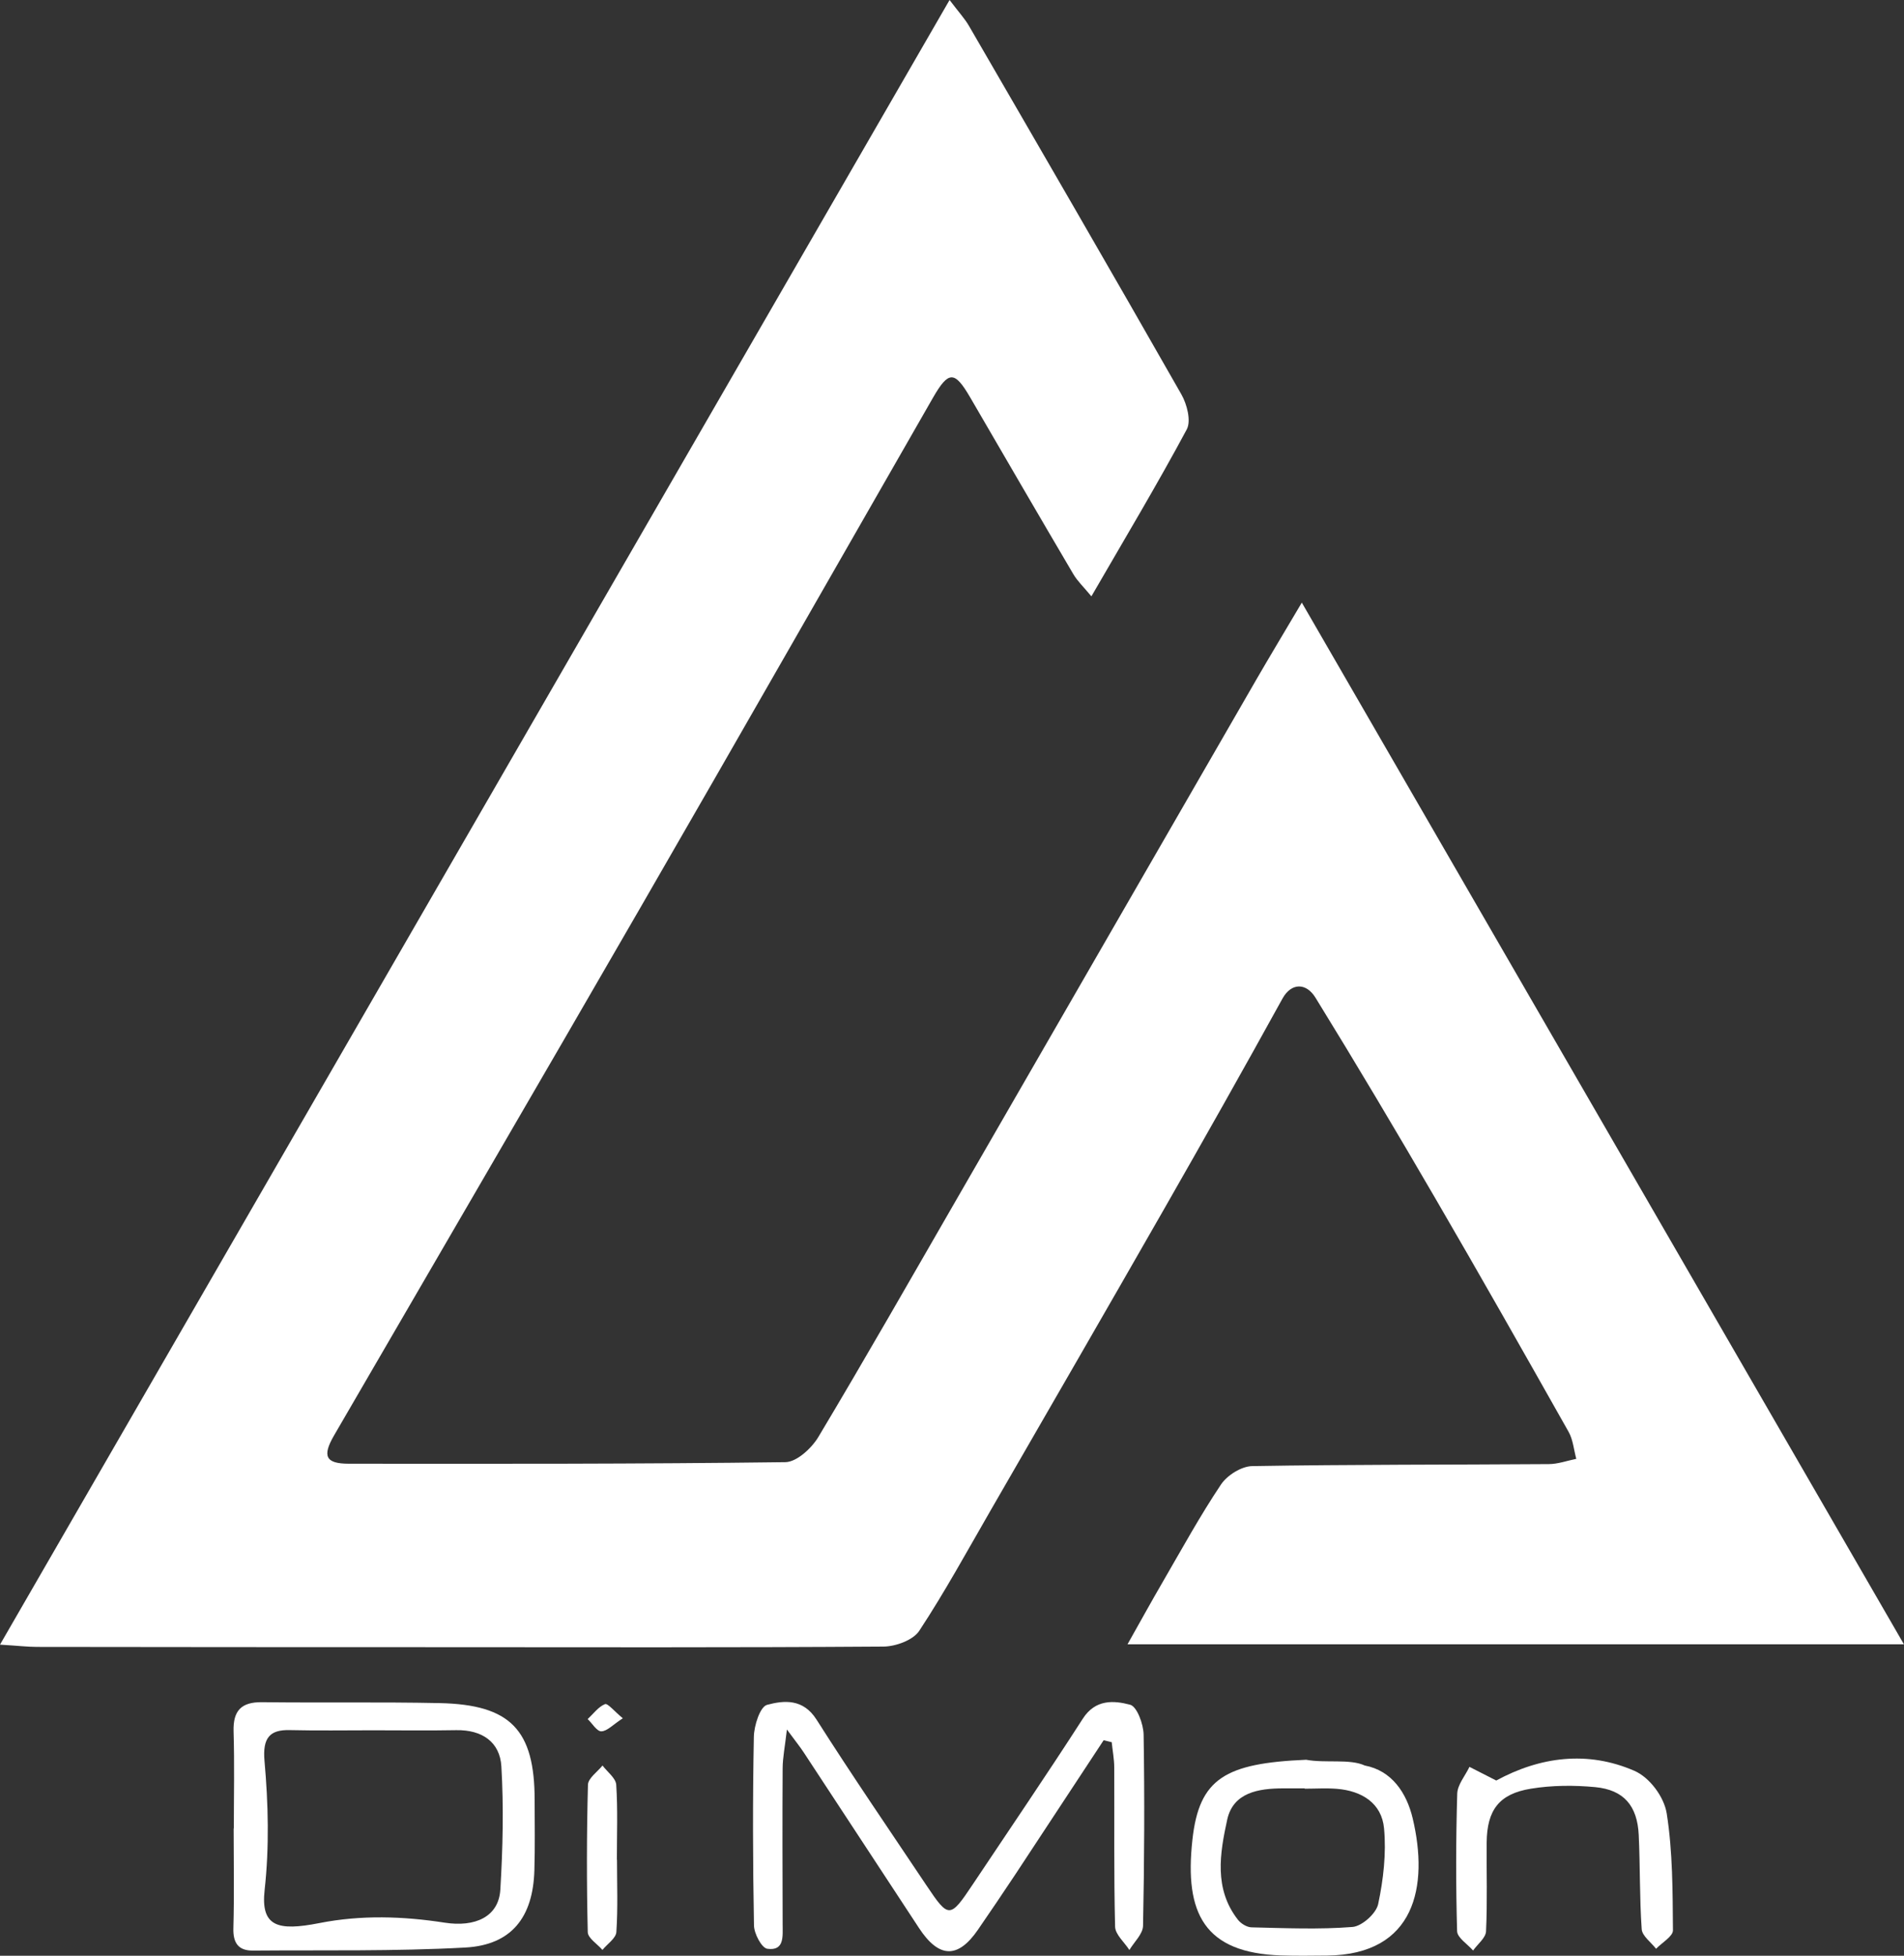 <?xml version="1.0" encoding="UTF-8"?>
<svg id="Layer_1" data-name="Layer 1" xmlns="http://www.w3.org/2000/svg" viewBox="0 0 294.27 302.12">
  <rect x="0" y="0" width="294.27" height="302.12" fill="#333333" stroke="none"/>
  <defs>
    <style>
      .cls-1 {
        fill: #fff;
      }
    </style>
  </defs>
  <path class="cls-1" d="m0,254.06C49.11,169.05,97.7,84.93,146.76,0c1.43,1.89,2.33,2.86,2.98,3.97,10.99,18.95,21.99,37.9,32.84,56.94.87,1.52,1.54,4.11.84,5.42-4.56,8.5-9.53,16.79-14.74,25.79-1.2-1.45-2.16-2.35-2.8-3.44-5.35-9.08-10.64-18.19-15.94-27.3-2.4-4.12-3.34-4.12-5.74.05-15.05,26.22-30.03,52.48-45.15,78.65-15.74,27.26-31.61,54.44-47.42,81.66-1.85,3.19-1.32,4.37,2.28,4.37,22.49.02,44.99.05,67.47-.24,1.75-.02,4.05-2.14,5.1-3.89,7.26-12.13,14.27-24.42,21.34-36.67,15.46-26.77,30.89-53.56,46.35-80.33,2.06-3.56,4.19-7.09,7.03-11.89,31.23,53.99,61.87,106.98,93.06,160.92h-120c2.05-3.64,3.74-6.71,5.5-9.73,2.92-5.03,5.72-10.14,8.95-14.96.96-1.43,3.17-2.82,4.83-2.84,15.27-.26,30.54-.2,45.81-.31,1.43,0,2.85-.53,4.27-.81-.38-1.4-.5-2.96-1.19-4.18-6.82-12.08-13.65-24.14-20.63-36.12-6.04-10.38-12.18-20.71-18.48-30.93-1.46-2.38-3.77-2.31-5.11.13-6.02,10.92-12.15,21.77-18.34,32.59-8.88,15.52-17.83,31-26.77,46.48-3.61,6.25-7.07,12.59-11.03,18.6-.95,1.44-3.65,2.42-5.55,2.43-23.19.16-46.37.1-69.56.09-20.41,0-40.82-.01-61.23-.04-1.46,0-2.93-.18-5.72-.35Z"/>
  <path class="cls-1" d="m170.57,268.83c-4.54,6.9-9.08,13.81-13.63,20.7-1.91,2.88-3.85,5.74-5.81,8.59-3.09,4.49-6.03,4.39-9.1-.29-5.93-9.03-11.85-18.06-17.79-27.09-.58-.89-1.26-1.72-2.62-3.57-.31,2.69-.65,4.34-.66,5.99-.05,8.05-.02,16.1,0,24.14,0,1.82.29,4.11-2.37,3.74-.87-.12-2.04-2.33-2.06-3.6-.18-9.71-.21-19.43-.02-29.14.03-1.74.96-4.65,2.04-4.94,2.63-.71,5.58-.97,7.64,2.27,5.5,8.65,11.31,17.12,17.01,25.64,3.42,5.11,3.63,5.09,7.12-.14,5.69-8.53,11.48-17.01,17.03-25.63,1.95-3.04,4.8-2.82,7.31-2.16,1.06.27,2.06,2.99,2.09,4.62.16,9.85.11,19.7-.09,29.55-.03,1.25-1.37,2.48-2.11,3.72-.77-1.2-2.18-2.39-2.21-3.61-.2-8.18-.09-16.37-.13-24.56,0-1.31-.26-2.62-.39-3.93l-1.22-.3Z"/>
  <path class="cls-1" d="m36.14,282.43c0-4.99.11-9.99-.04-14.97-.09-3.19,1.17-4.54,4.38-4.51,9.15.11,18.31-.05,27.46.14,10.98.23,14.7,4.15,14.69,15.01,0,3.61.07,7.21-.04,10.82-.21,7.26-3.53,11.53-10.66,11.93-10.93.6-21.9.38-32.85.47-2.25.02-3.08-1.19-3.01-3.48.14-5.13.04-10.26.04-15.39h.03Zm21.51-15.16v.02c-4.3,0-8.59.07-12.89-.03-3.03-.07-4.2,1.16-3.88,4.77.59,6.63.75,13.3.02,19.92-.63,5.68,2.02,6.39,8.47,5.12s12.93-1.06,19.37-.06c4.67.72,8.34-.88,8.59-5.12.38-6.32.53-12.7.16-19.01-.22-3.8-3.01-5.68-6.96-5.61-4.29.08-8.59.02-12.89.02Z"/>
  <path class="cls-1" d="m201.86,271.84c2.97.56,6.77-.18,9.07.89,4.16.78,6.47,4.21,7.41,8.18,2.47,10.41.46,21.04-13.24,21.18-2.36.02-4.72.06-7.08-.02-11.9-.39-14.98-6.49-13.73-17.86,1.04-9.5,5.08-11.83,17.58-12.37Zm-.22,4.47s0-.03,0-.05c-1.11,0-2.21,0-3.32,0-3.79.01-7.72.62-8.65,4.83-1.13,5.18-2.08,10.68,1.65,15.46.47.6,1.39,1.17,2.12,1.18,5.2.12,10.43.35,15.6-.06,1.46-.12,3.65-2.08,3.96-3.53.81-3.81,1.27-7.84.91-11.7-.36-3.9-3.45-5.8-7.3-6.11-1.65-.13-3.32-.02-4.98-.02Z"/>
  <path class="cls-1" d="m231.27,275.04c6.73-3.65,14.06-4.65,21.33-1.49,2.37,1.03,4.6,4.04,5,6.6.93,5.92.91,12.01.96,18.04,0,.94-1.69,1.9-2.61,2.85-.78-1.01-2.15-1.98-2.22-3.03-.34-4.84-.23-9.7-.46-14.55-.21-4.51-2.31-6.97-6.72-7.39-3.28-.31-6.69-.29-9.94.24-4.94.8-6.79,3.32-6.84,8.3-.04,4.58.12,9.17-.1,13.74-.05,1.02-1.3,1.97-2,2.96-.86-.99-2.44-1.97-2.47-2.99-.2-7.07-.19-14.16.02-21.23.04-1.4,1.23-2.77,1.89-4.15,1.24.63,2.47,1.26,4.16,2.12Z"/>
  <path class="cls-1" d="m95.36,287.29c0,3.73.15,7.46-.1,11.17-.07.96-1.4,1.84-2.15,2.76-.79-.92-2.25-1.82-2.27-2.75-.18-7.59-.17-15.18.03-22.77.03-1.01,1.46-1.98,2.25-2.97.74.99,2.05,1.94,2.12,2.97.25,3.85.1,7.72.1,11.59,0,0,.02,0,.03,0Z"/>
  <path class="cls-1" d="m96.25,265.44c-1.53.99-2.41,1.99-3.31,2.01-.69.02-1.4-1.21-2.11-1.89.87-.81,1.64-1.89,2.67-2.31.42-.17,1.42,1.08,2.75,2.18Z"/>
</svg>
